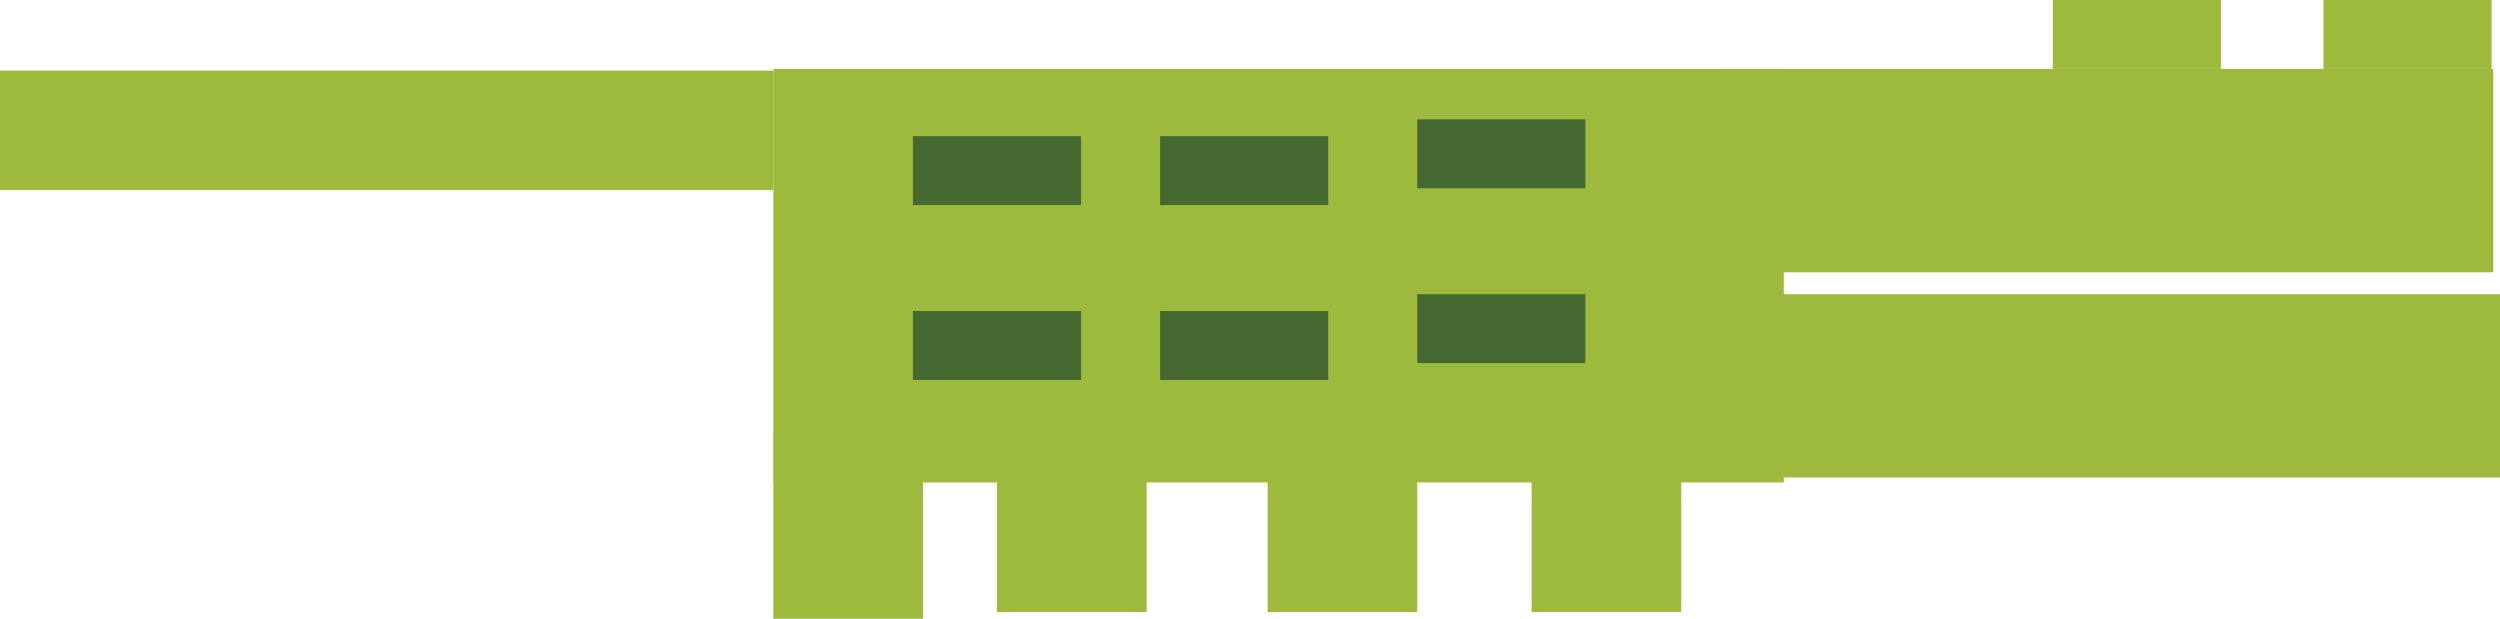 <svg id="643460b3-2b83-4dc7-8188-c85b1e95001e" data-name="Layer 1" xmlns="http://www.w3.org/2000/svg" viewBox="0 0 341.68 84.56"><title>Hello World</title><rect x="105.7" y="9.42" width="138.1" height="56.52" fill="#9dba3c"/><rect x="209.33" y="58.13" width="20.45" height="25.51" fill="#9dba3c"/><rect x="136.26" y="58.13" width="20.45" height="25.51" fill="#9dba3c"/><rect y="9.65" width="105.7" height="16.31" fill="#9dba3c"/><rect x="235.29" y="9.42" width="105.47" height="27.8" fill="#9dba3c"/><rect x="236.21" y="40.21" width="105.47" height="25.05" fill="#9dba3c"/><rect x="317.55" width="22.98" height="9.42" fill="#9dba3c"/><rect x="280.56" width="22.98" height="9.42" fill="#9dba3c"/><rect x="193.7" y="16.31" width="22.98" height="9.42" fill="#466931"/><rect x="158.55" y="18.61" width="22.98" height="9.42" fill="#466931"/><rect x="124.77" y="18.61" width="22.98" height="9.42" fill="#466931"/><rect x="193.7" y="40.21" width="22.98" height="9.42" fill="#466931"/><rect x="158.55" y="42.51" width="22.98" height="9.42" fill="#466931"/><rect x="124.77" y="42.51" width="22.98" height="9.42" fill="#466931"/><rect x="173.25" y="58.13" width="20.45" height="25.51" fill="#9dba3c"/><rect x="105.7" y="59.05" width="20.45" height="25.51" fill="#9dba3c"/></svg>
